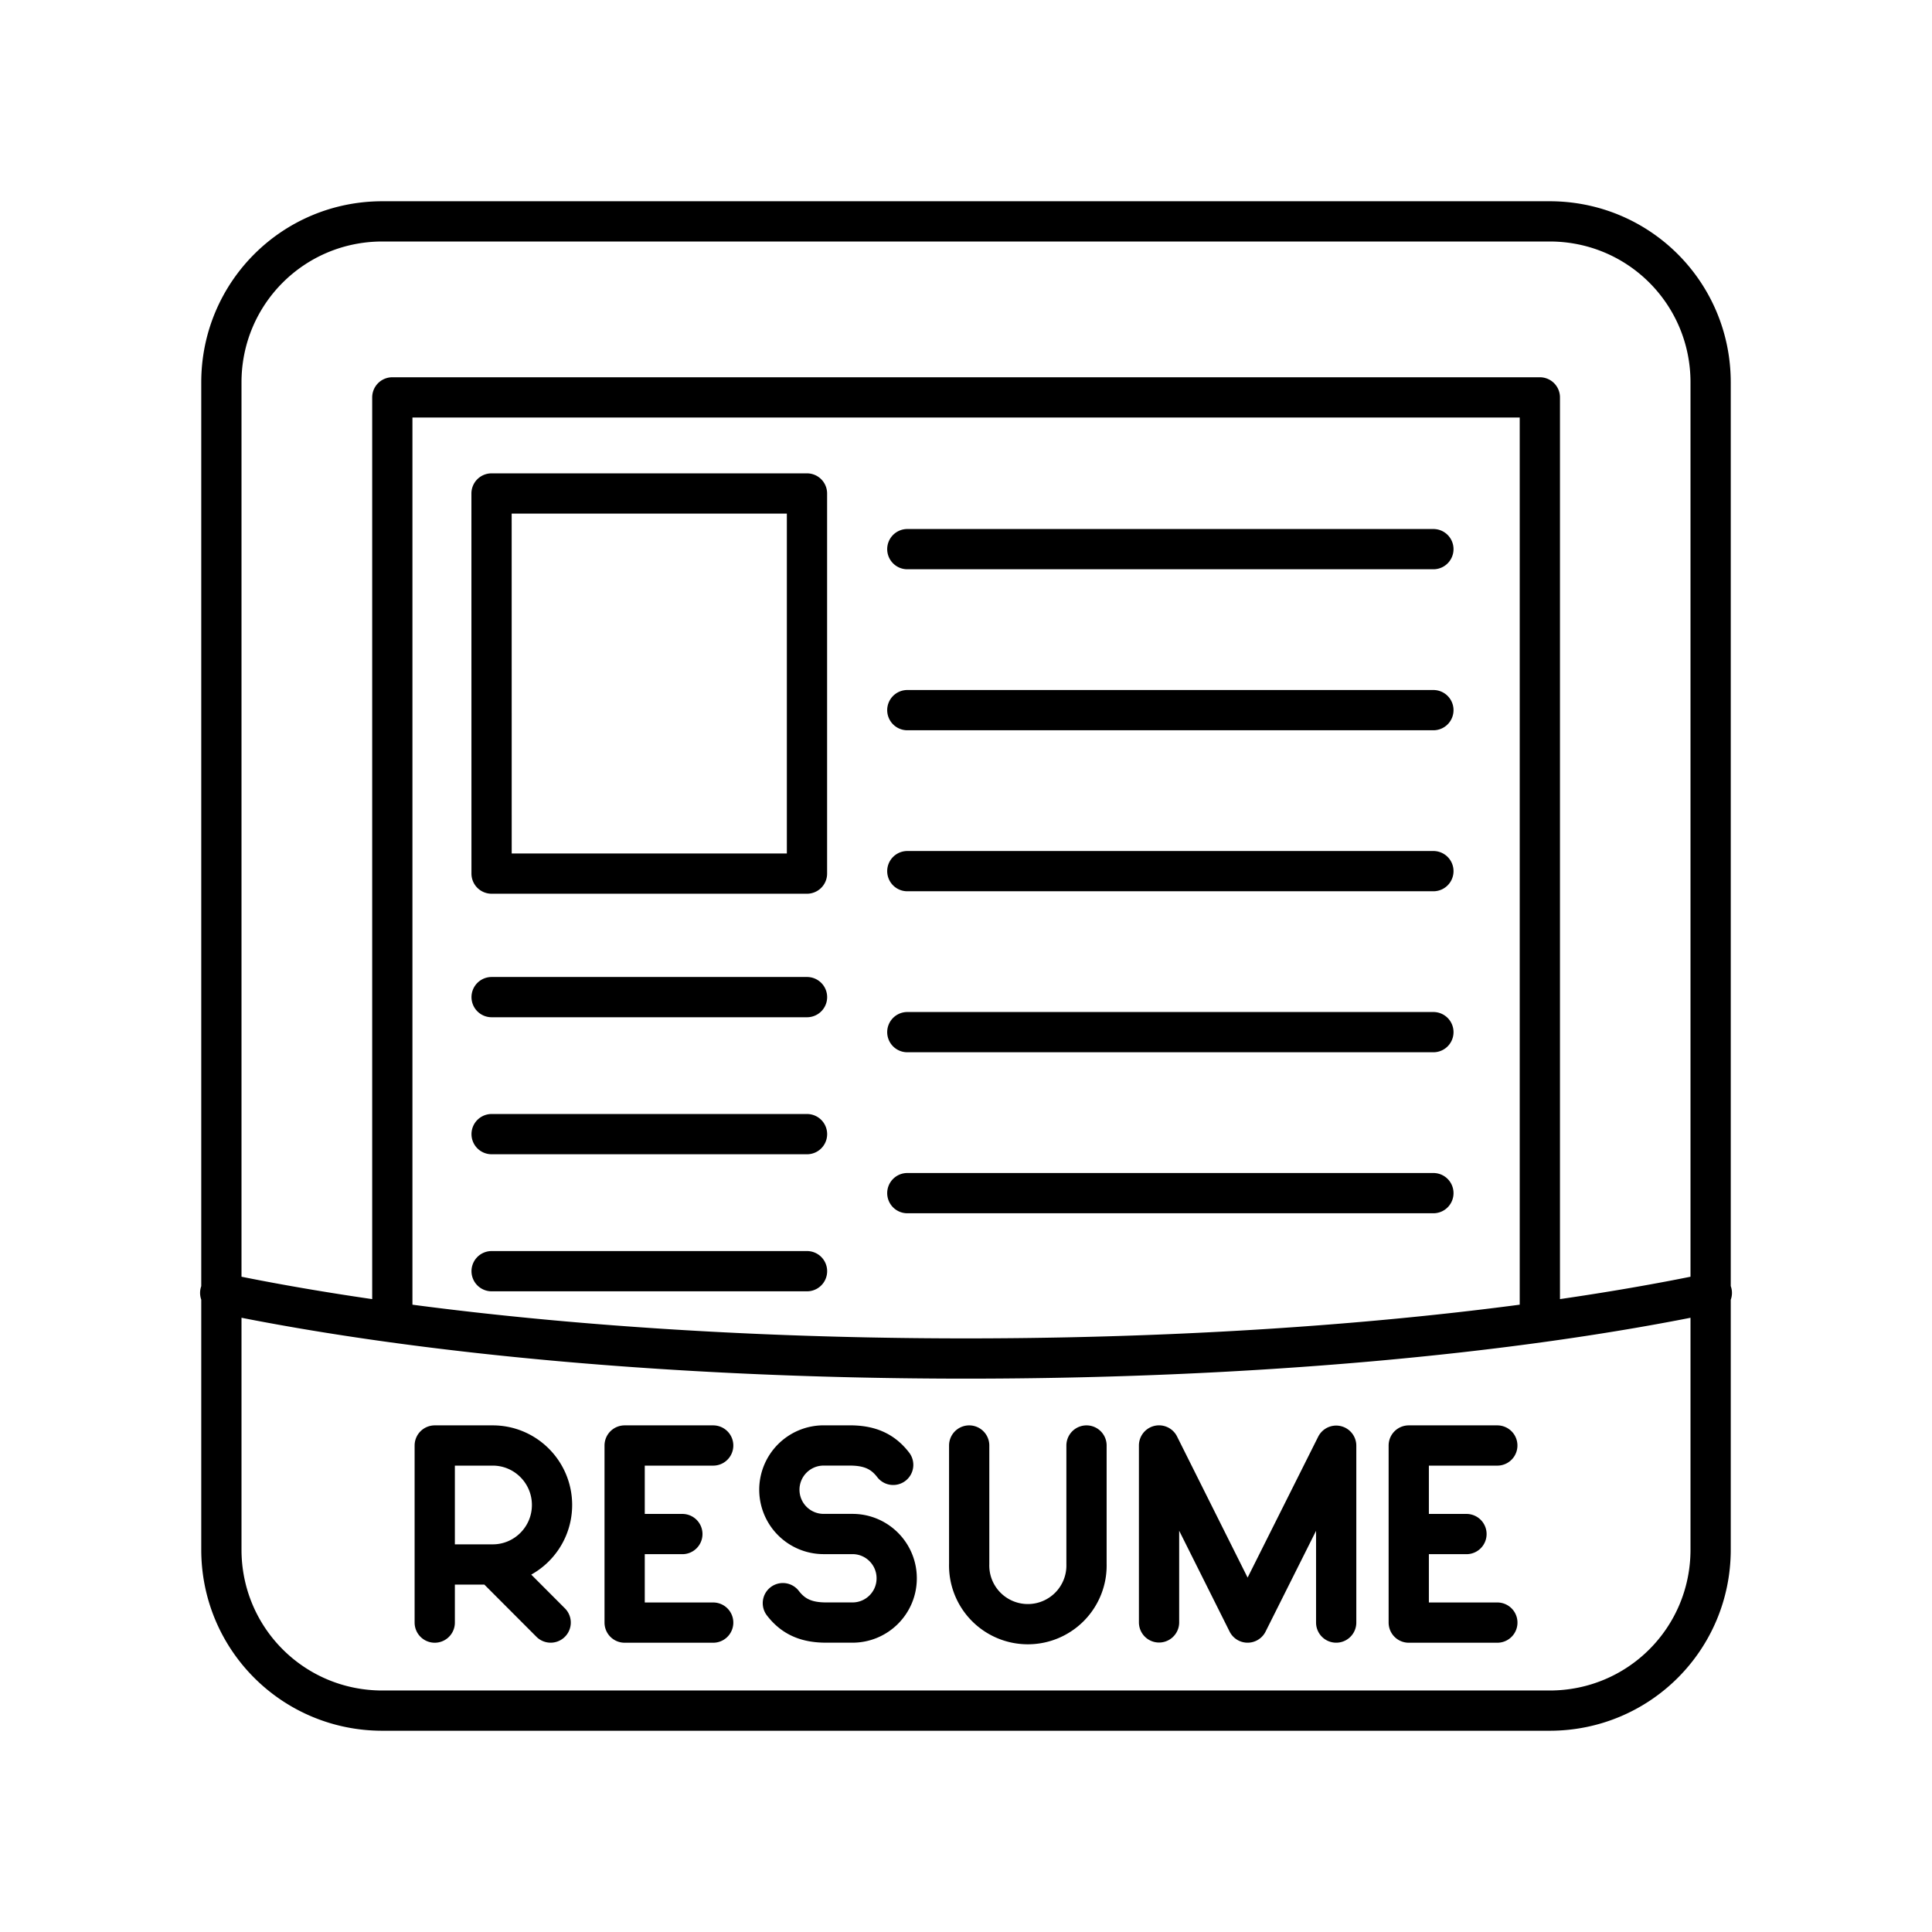 <svg xmlns="http://www.w3.org/2000/svg" xmlns:xlink="http://www.w3.org/1999/xlink" width="48" height="48" viewBox="0 0 48 48"><path fill="none" stroke="currentColor" stroke-linecap="round" stroke-linejoin="round" d="M17.719 40.313h-2.2v-4.4h2.2m-2.2 2.2h1.434m20.248 2.2H35v-4.4h2.2m-2.2 2.2h1.434m-24.193.756l1.44 1.443m-2.88.001v-4.4h1.44c.814 0 1.474.662 1.474 1.478s-.66 1.478-1.474 1.478h-1.44m13.278-2.956v2.943a1.458 1.458 0 1 0 2.915 0v-2.943M19.45 39.83c.27.352.608.482 1.079.482h.65c.607 0 1.099-.491 1.099-1.097v-.005c0-.606-.492-1.098-1.098-1.098h-.72a1.1 1.1 0 0 1-1.097-1.099h0a1.1 1.1 0 0 1 1.099-1.101h.65c.47 0 .809.13 1.079.482m6.605 3.914v-4.396l2.2 4.4l2.201-4.394v4.394m-20.983-8.73h7.836m-7.836-3.405h7.836m-7.836-3.404h7.836m2.492 4.87h13.07m-13.07-4h13.07m-13.07-4h13.07m-13.07-4h13.07m-13.07-4h13.07m-23.4-1.383h7.837v9.444h-7.836zM9.747 32.848V9.873h28.51v22.975m4.273-.726c-4.99 1.046-11.627 1.63-18.529 1.63s-13.538-.584-18.53-1.63M9.5 5.5h29c2.217 0 4 1.784 4 4v29c0 2.216-1.783 4-4 4h-29c-2.215 0-4-1.784-4-4v-29c0-2.216 1.785-4 4-4"/></svg>